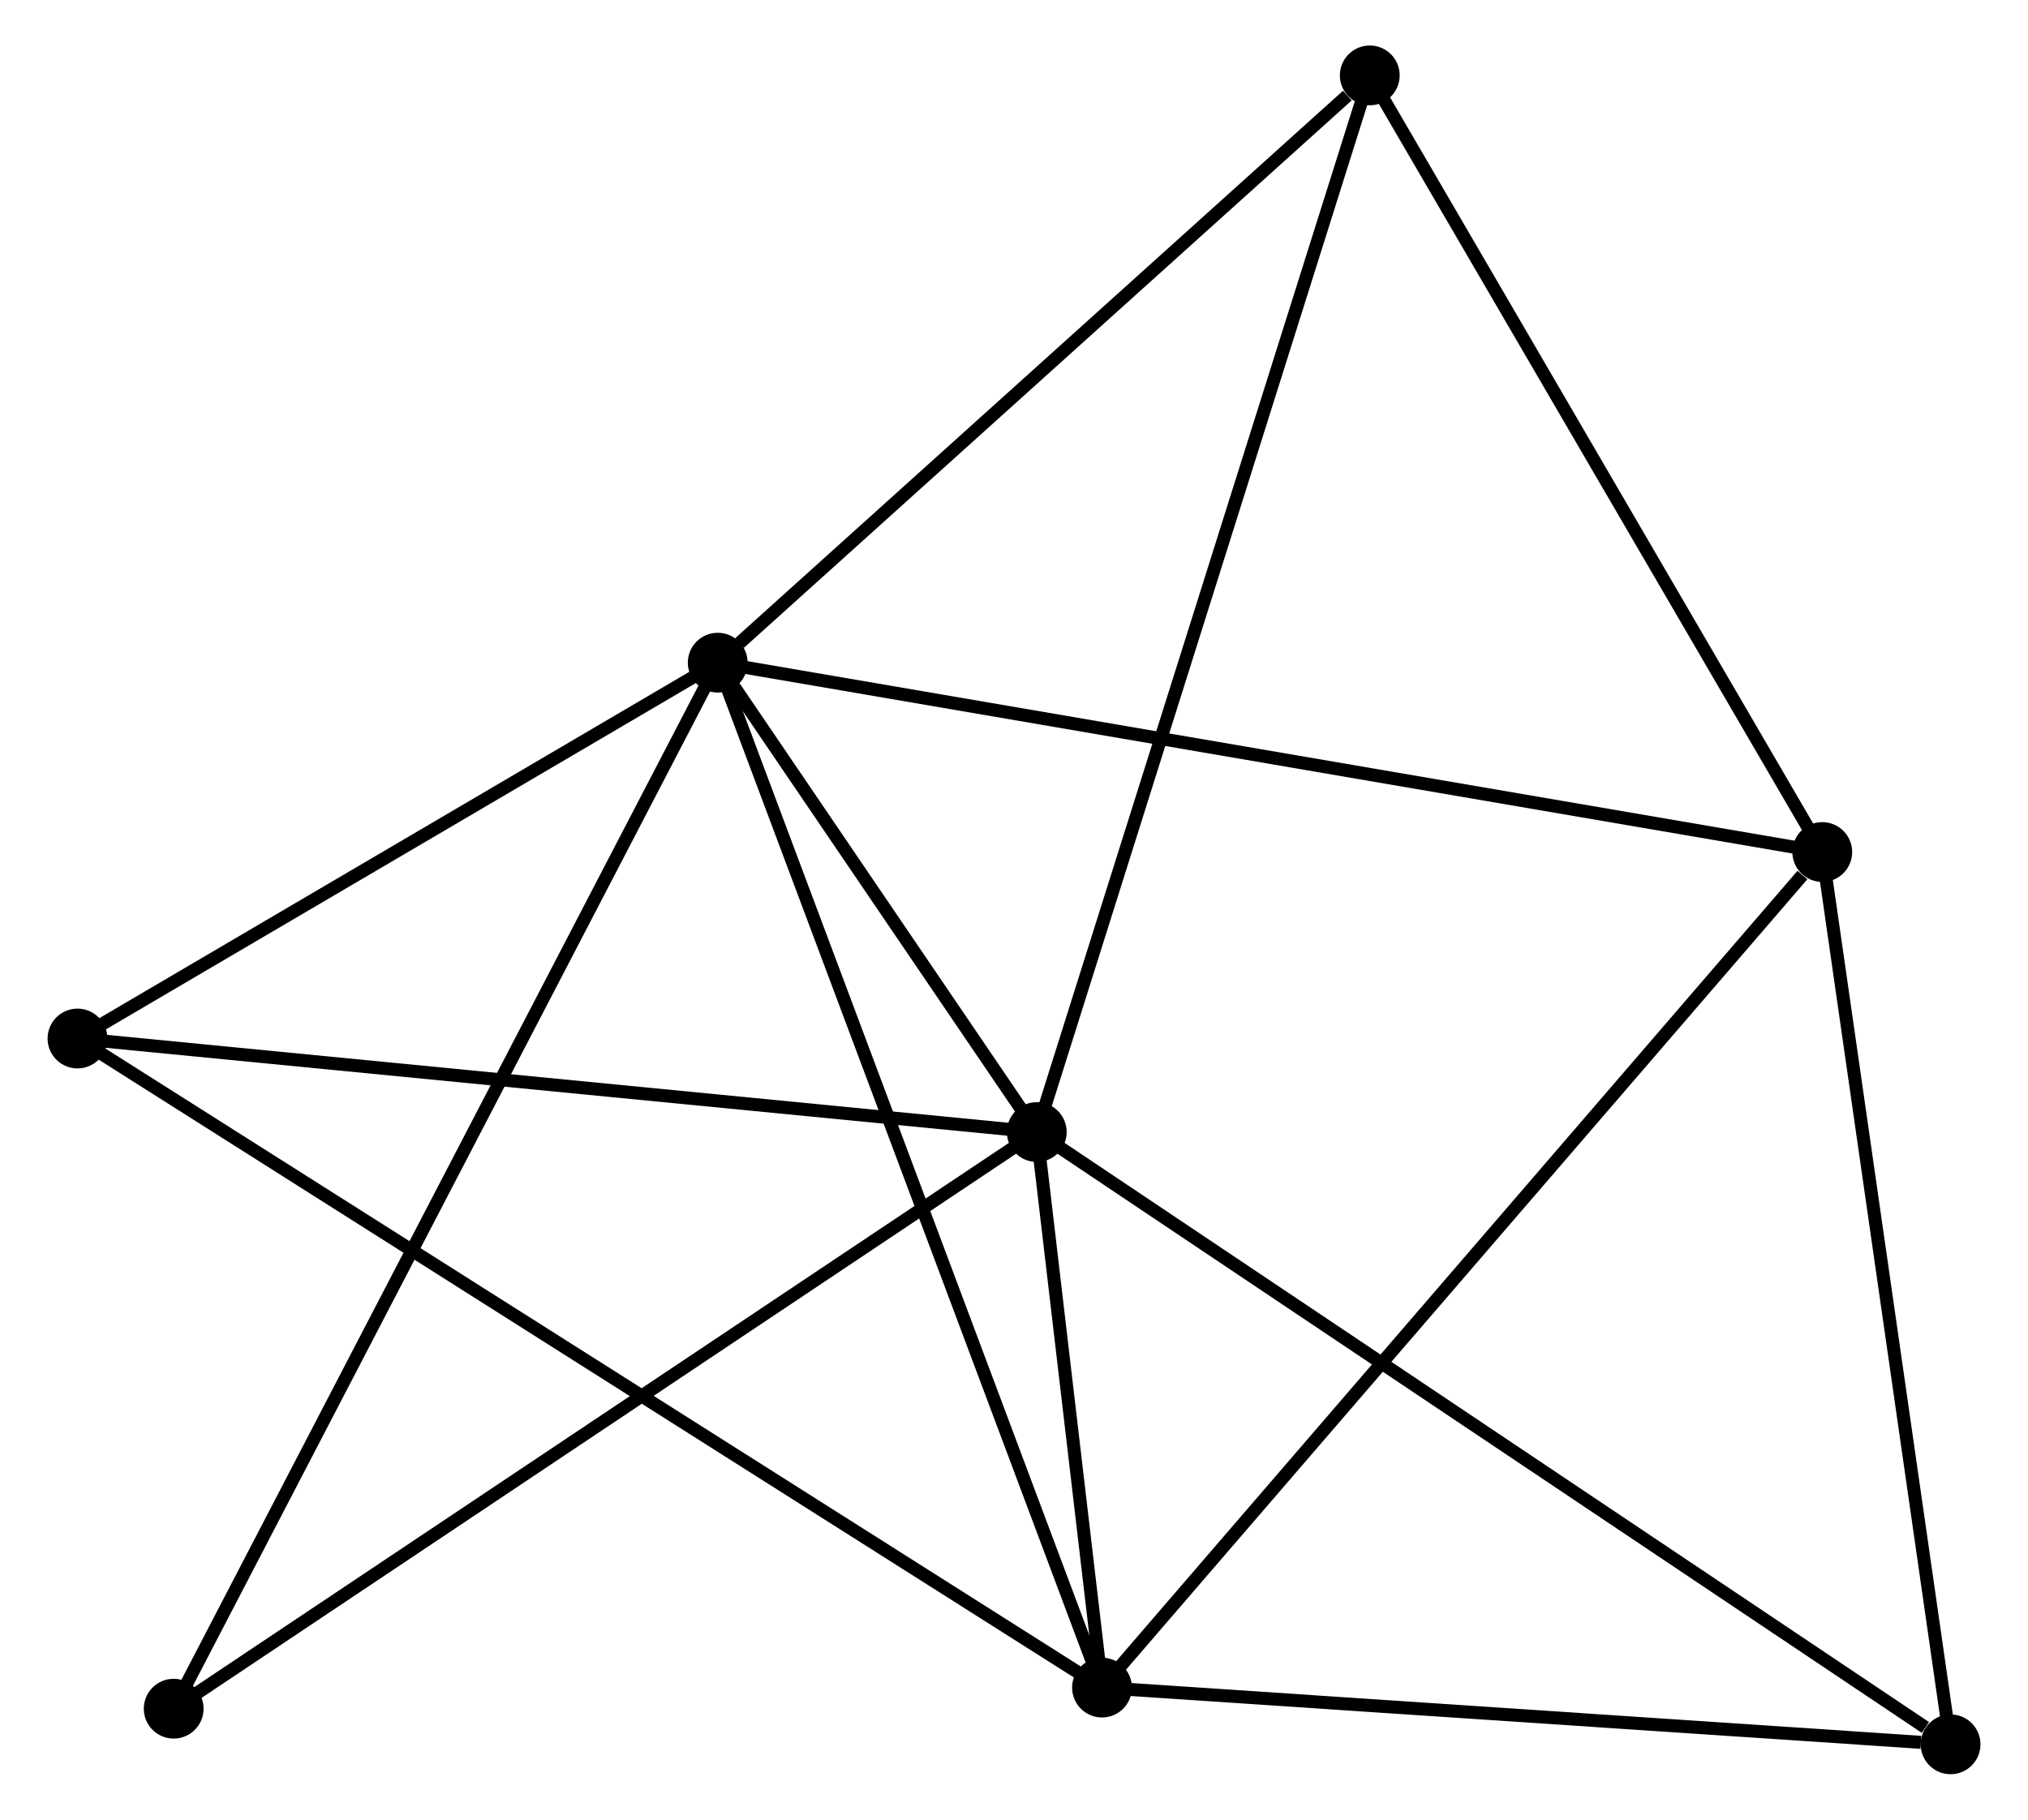 <?xml version="1.0" encoding="UTF-8" standalone="no"?>
<!DOCTYPE svg PUBLIC "-//W3C//DTD SVG 1.1//EN"
 "http://www.w3.org/Graphics/SVG/1.1/DTD/svg11.dtd">
<!-- Generated by graphviz version 2.36.0 (20140111.2315)
 -->
<!-- Title: %3 Pages: 1 -->
<svg width="156pt" height="140pt"
 viewBox="0.00 0.00 155.67 139.99" xmlns="http://www.w3.org/2000/svg" xmlns:xlink="http://www.w3.org/1999/xlink">
<g id="graph0" class="graph" transform="scale(1 1) rotate(0) translate(4 135.994)">
<title>%3</title>
<!-- 0 -->
<g id="node1" class="node"><title>0</title>
<ellipse fill="black" stroke="black" cx="51.046" cy="-85.014" rx="1.8" ry="1.8"/>
</g>
<!-- 1 -->
<g id="node2" class="node"><title>1</title>
<ellipse fill="black" stroke="black" cx="75.587" cy="-48.902" rx="1.8" ry="1.8"/>
</g>
<!-- 0&#45;&#45;1 -->
<g id="edge1" class="edge"><title>0&#45;&#45;1</title>
<path fill="none" stroke="black" d="M52.101,-83.462C56.138,-77.522 70.582,-56.268 74.564,-50.408"/>
</g>
<!-- 2 -->
<g id="node3" class="node"><title>2</title>
<ellipse fill="black" stroke="black" cx="80.604" cy="-6.165" rx="1.8" ry="1.8"/>
</g>
<!-- 0&#45;&#45;2 -->
<g id="edge2" class="edge"><title>0&#45;&#45;2</title>
<path fill="none" stroke="black" d="M51.777,-83.065C55.866,-72.156 75.876,-18.776 79.898,-8.046"/>
</g>
<!-- 3 -->
<g id="node4" class="node"><title>3</title>
<ellipse fill="black" stroke="black" cx="136.005" cy="-70.446" rx="1.8" ry="1.8"/>
</g>
<!-- 0&#45;&#45;3 -->
<g id="edge3" class="edge"><title>0&#45;&#45;3</title>
<path fill="none" stroke="black" d="M52.821,-84.71C63.782,-82.83 122.192,-72.814 133.944,-70.799"/>
</g>
<!-- 4 -->
<g id="node5" class="node"><title>4</title>
<ellipse fill="black" stroke="black" cx="101.2" cy="-130.194" rx="1.8" ry="1.8"/>
</g>
<!-- 0&#45;&#45;4 -->
<g id="edge4" class="edge"><title>0&#45;&#45;4</title>
<path fill="none" stroke="black" d="M52.715,-86.517C60.33,-93.376 91.74,-121.672 99.473,-128.638"/>
</g>
<!-- 5 -->
<g id="node6" class="node"><title>5</title>
<ellipse fill="black" stroke="black" cx="1.8" cy="-56.099" rx="1.8" ry="1.8"/>
</g>
<!-- 0&#45;&#45;5 -->
<g id="edge5" class="edge"><title>0&#45;&#45;5</title>
<path fill="none" stroke="black" d="M49.408,-84.052C41.931,-79.662 11.089,-61.553 3.495,-57.094"/>
</g>
<!-- 7 -->
<g id="node7" class="node"><title>7</title>
<ellipse fill="black" stroke="black" cx="9.2" cy="-4.542" rx="1.8" ry="1.8"/>
</g>
<!-- 0&#45;&#45;7 -->
<g id="edge6" class="edge"><title>0&#45;&#45;7</title>
<path fill="none" stroke="black" d="M50.172,-83.333C44.726,-72.86 15.501,-16.659 10.069,-6.213"/>
</g>
<!-- 1&#45;&#45;2 -->
<g id="edge7" class="edge"><title>1&#45;&#45;2</title>
<path fill="none" stroke="black" d="M75.803,-47.066C76.613,-40.164 79.474,-15.791 80.348,-8.343"/>
</g>
<!-- 1&#45;&#45;4 -->
<g id="edge8" class="edge"><title>1&#45;&#45;4</title>
<path fill="none" stroke="black" d="M76.221,-50.912C79.764,-62.158 97.103,-117.192 100.589,-128.254"/>
</g>
<!-- 1&#45;&#45;5 -->
<g id="edge9" class="edge"><title>1&#45;&#45;5</title>
<path fill="none" stroke="black" d="M73.763,-49.08C63.644,-50.067 14.467,-54.863 3.831,-55.901"/>
</g>
<!-- 1&#45;&#45;7 -->
<g id="edge11" class="edge"><title>1&#45;&#45;7</title>
<path fill="none" stroke="black" d="M73.946,-47.806C64.841,-41.722 20.597,-12.157 11.028,-5.763"/>
</g>
<!-- 6 -->
<g id="node8" class="node"><title>6</title>
<ellipse fill="black" stroke="black" cx="145.874" cy="-1.8" rx="1.8" ry="1.8"/>
</g>
<!-- 1&#45;&#45;6 -->
<g id="edge10" class="edge"><title>1&#45;&#45;6</title>
<path fill="none" stroke="black" d="M77.325,-47.738C86.965,-41.278 133.807,-9.886 143.939,-3.097"/>
</g>
<!-- 2&#45;&#45;3 -->
<g id="edge12" class="edge"><title>2&#45;&#45;3</title>
<path fill="none" stroke="black" d="M81.973,-7.754C89.571,-16.57 126.494,-59.41 134.479,-68.676"/>
</g>
<!-- 2&#45;&#45;5 -->
<g id="edge13" class="edge"><title>2&#45;&#45;5</title>
<path fill="none" stroke="black" d="M78.958,-7.208C68.702,-13.706 13.666,-48.58 3.437,-55.062"/>
</g>
<!-- 2&#45;&#45;6 -->
<g id="edge14" class="edge"><title>2&#45;&#45;6</title>
<path fill="none" stroke="black" d="M82.487,-6.039C91.851,-5.413 133.358,-2.637 143.589,-1.953"/>
</g>
<!-- 3&#45;&#45;4 -->
<g id="edge15" class="edge"><title>3&#45;&#45;4</title>
<path fill="none" stroke="black" d="M135,-72.17C129.918,-80.894 107.077,-120.103 102.142,-128.576"/>
</g>
<!-- 3&#45;&#45;6 -->
<g id="edge16" class="edge"><title>3&#45;&#45;6</title>
<path fill="none" stroke="black" d="M136.289,-68.466C137.73,-58.441 144.207,-13.393 145.606,-3.658"/>
</g>
</g>
</svg>
